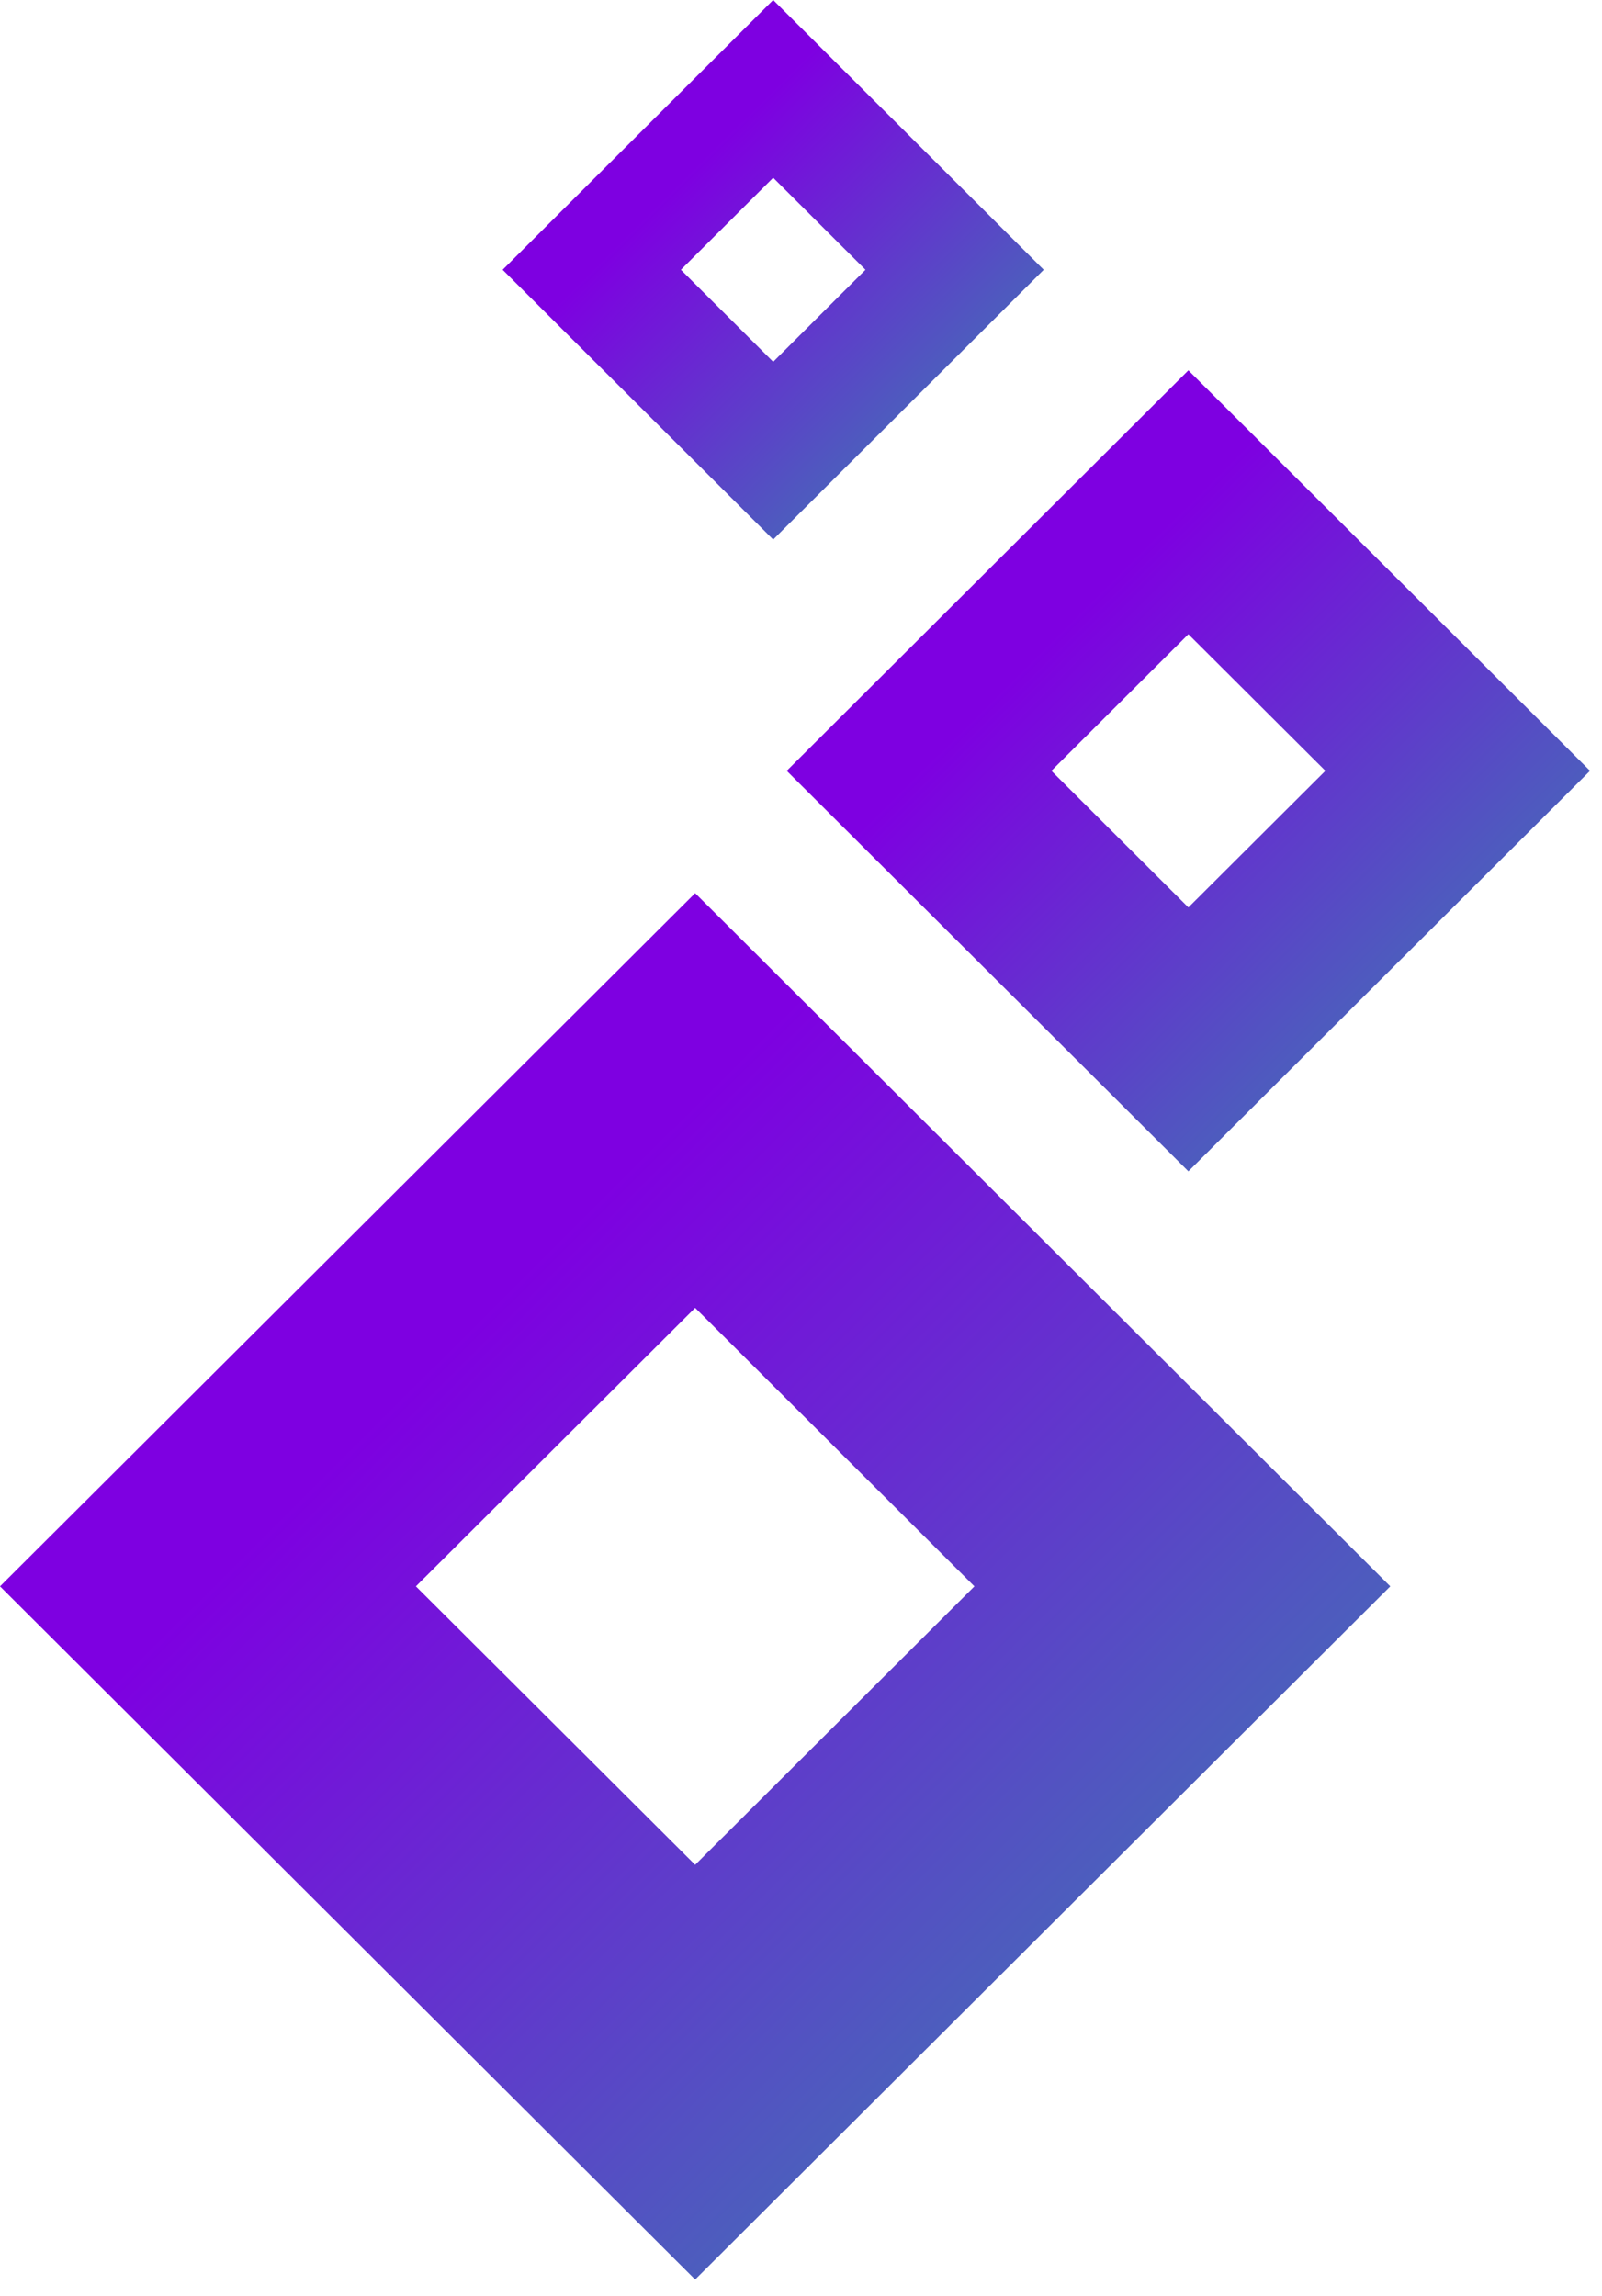 <svg width="60" height="86" viewBox="0 0 60 86" fill="none" xmlns="http://www.w3.org/2000/svg">
<rect x="7.79" width="25.773" height="25.773" transform="matrix(0.708 -0.706 0.708 0.706 2.273 64.913)" stroke="url(#paint0_linear_1177_3727)" stroke-width="11"/>
<rect x="4.958" width="14.247" height="14.247" transform="matrix(0.708 -0.706 0.708 0.706 30.912 32.37)" stroke="url(#paint1_linear_1177_3727)" stroke-width="7"/>
<rect x="3.34" width="9.597" height="9.597" transform="matrix(0.708 -0.706 0.708 0.706 19.799 12.462)" stroke="url(#paint2_linear_1177_3727)" stroke-width="4.715"/>
<defs>
<linearGradient id="paint0_linear_1177_3727" x1="18.387" y1="0" x2="18.387" y2="36.773" gradientUnits="userSpaceOnUse">
<stop stop-color="#7E00E1"/>
<stop offset="1" stop-color="#446EB7"/>
</linearGradient>
<linearGradient id="paint1_linear_1177_3727" x1="10.623" y1="0" x2="10.623" y2="21.247" gradientUnits="userSpaceOnUse">
<stop stop-color="#7E00E1"/>
<stop offset="1" stop-color="#446EB7"/>
</linearGradient>
<linearGradient id="paint2_linear_1177_3727" x1="7.156" y1="0" x2="7.156" y2="14.313" gradientUnits="userSpaceOnUse">
<stop stop-color="#7E00E1"/>
<stop offset="1" stop-color="#446EB7"/>
</linearGradient>
</defs>
</svg>


